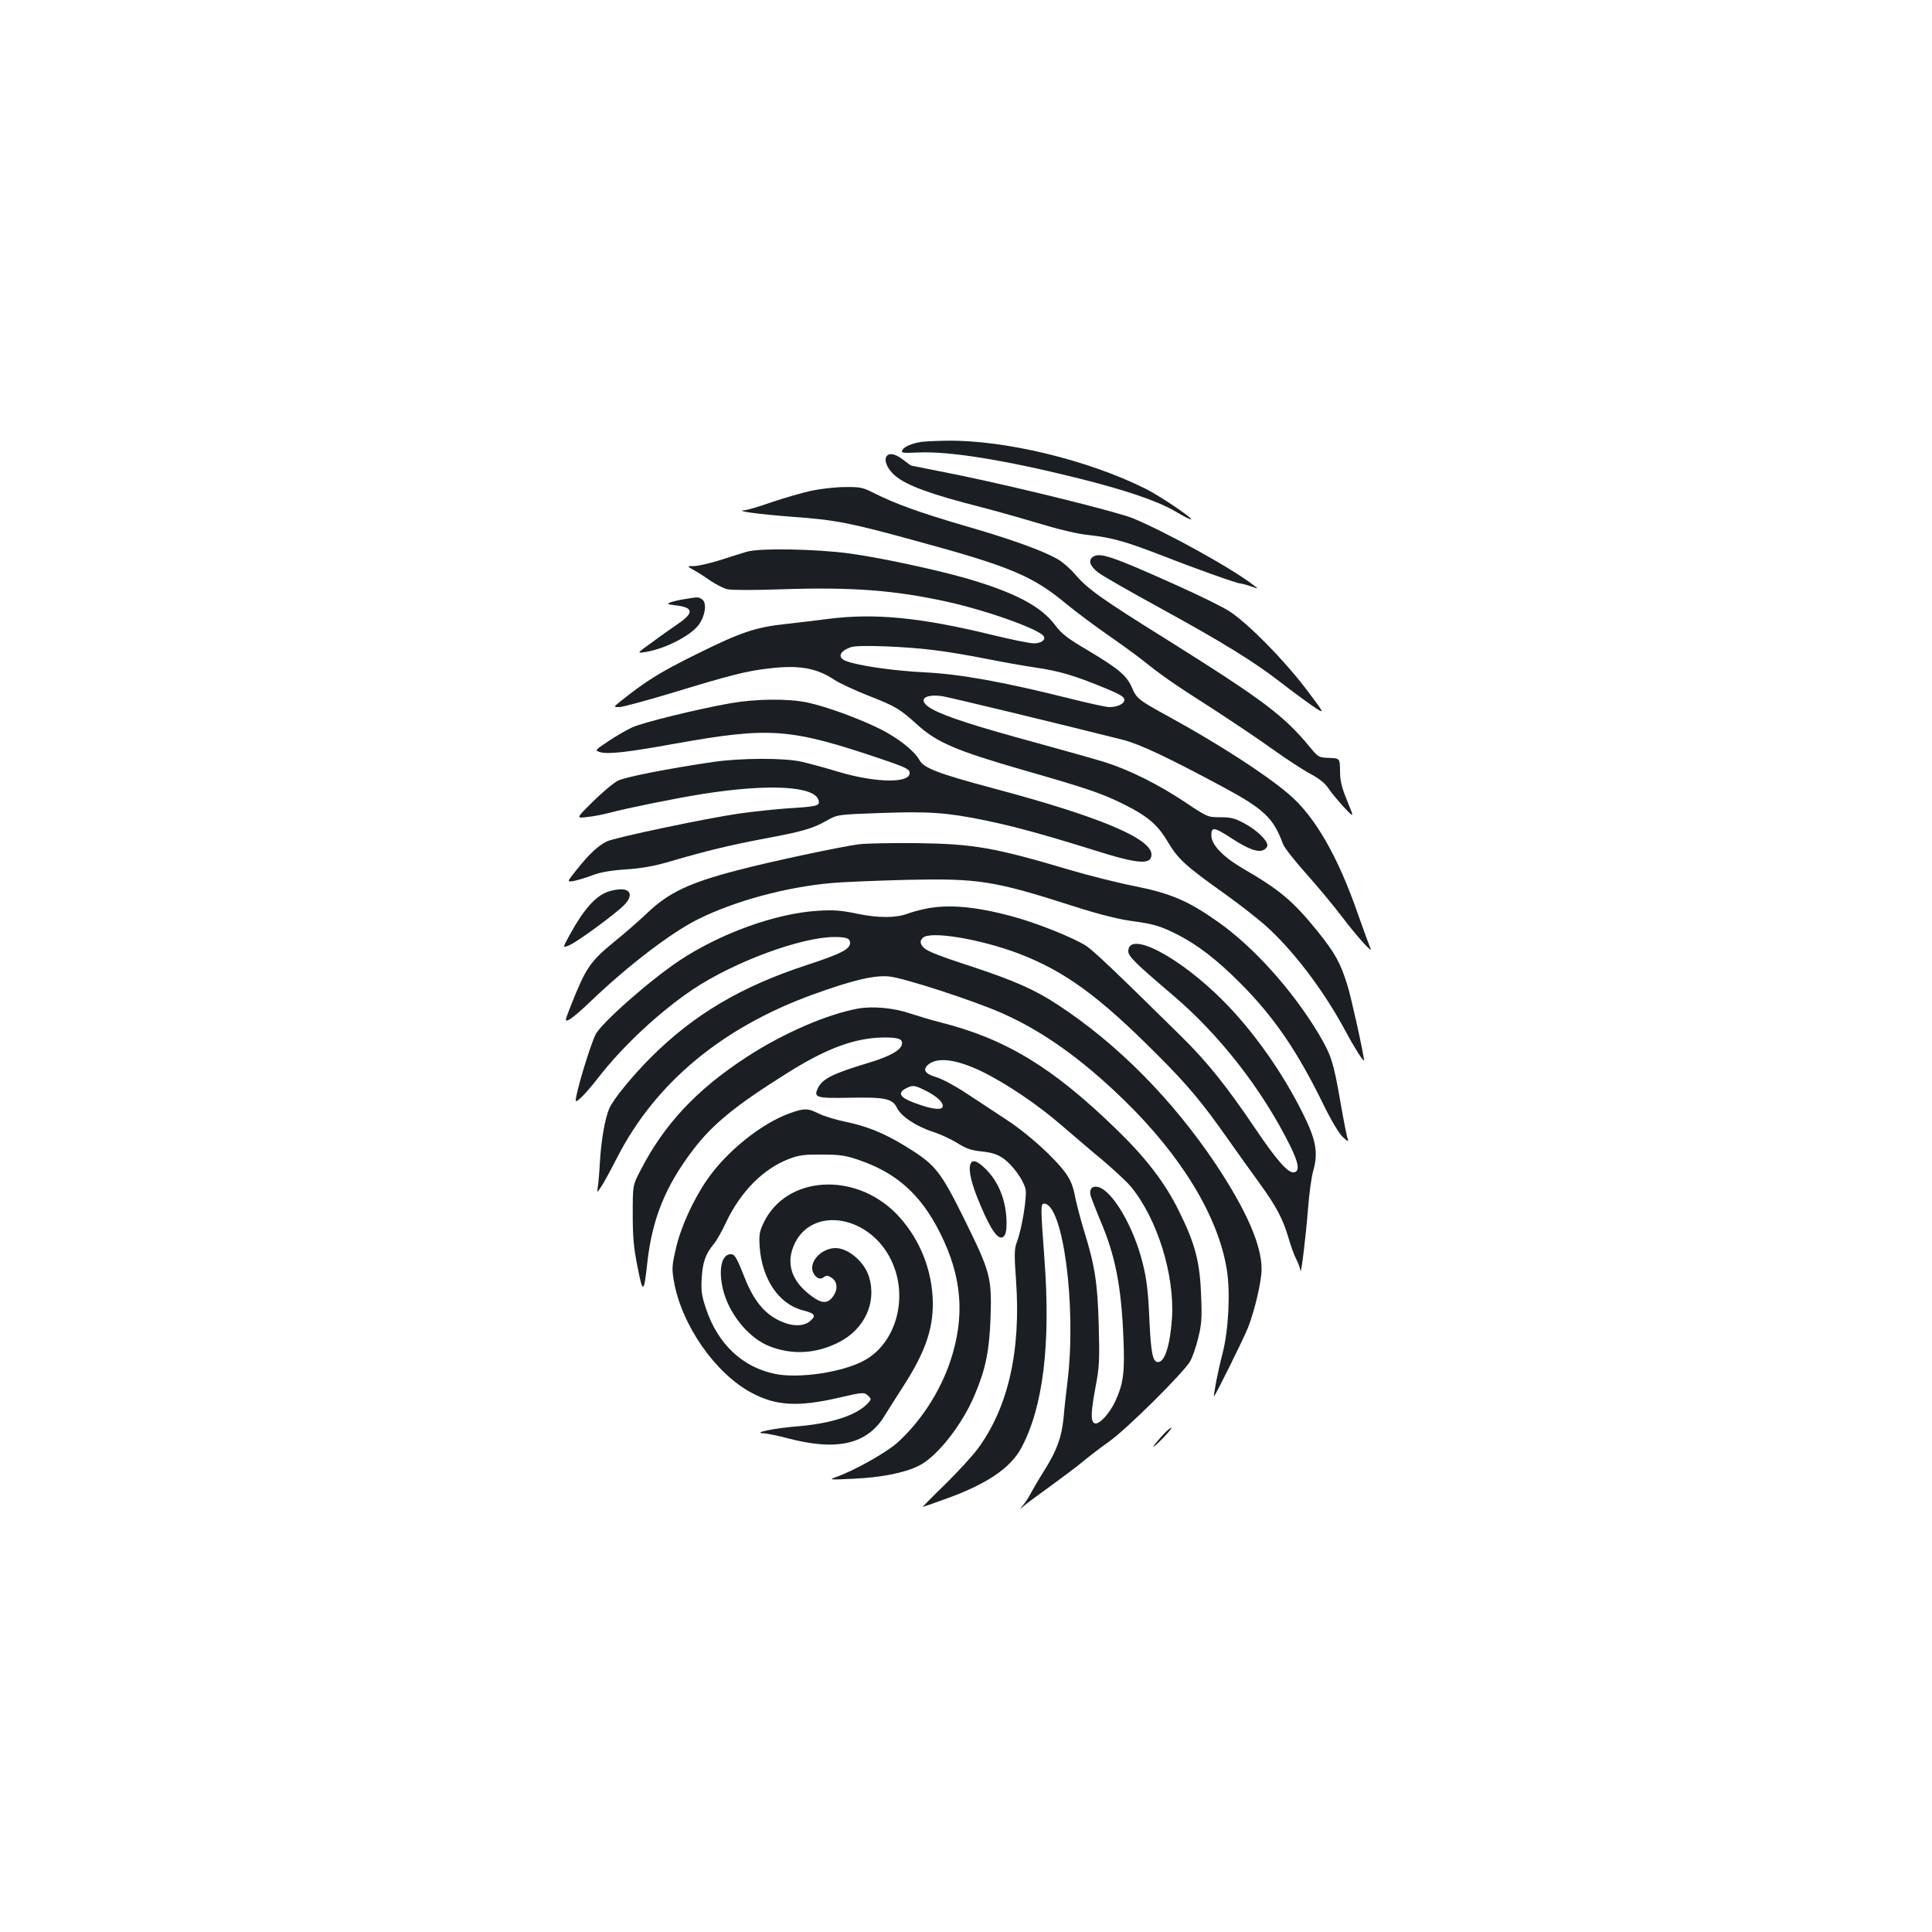<?xml version="1.0" standalone="no"?>
<!DOCTYPE svg PUBLIC "-//W3C//DTD SVG 20010904//EN"
 "http://www.w3.org/TR/2001/REC-SVG-20010904/DTD/svg10.dtd">
<svg version="1.0" xmlns="http://www.w3.org/2000/svg"
 width="1000pt" height="1000pt" viewBox="0 0 1000 1000"
 preserveAspectRatio="xMidYMid meet">
<g transform="translate(0,1000) scale(0.1,-0.1)"
fill="#1b1f23" stroke="none">
<path d="M4770 7713 c-51 -8 -90 -25 -99 -42 -9 -15 -2 -17 83 -13 159 7 442
-38 821 -132 249 -62 414 -118 507 -172 43 -26 81 -45 83 -42 8 7 -160 120
-235 158 -298 149 -728 253 -1030 249 -58 -1 -116 -4 -130 -6z"/>
<path d="M4585 7630 c-7 -23 14 -64 49 -93 61 -51 185 -96 444 -162 56 -14
184 -50 285 -80 119 -36 215 -59 277 -65 112 -12 190 -34 360 -100 179 -70
402 -150 420 -150 8 -1 33 -7 55 -15 40 -14 40 -14 15 5 -113 88 -448 273
-625 347 -80 33 -592 160 -898 223 -135 27 -248 50 -250 50 -2 0 -21 14 -42
30 -44 35 -81 39 -90 10z"/>
<path d="M4200 7460 c-47 -10 -139 -37 -205 -59 -65 -23 -128 -41 -140 -42
-59 -3 74 -21 246 -34 224 -16 296 -30 649 -127 477 -130 595 -179 767 -322
56 -46 153 -118 215 -161 62 -43 142 -101 178 -129 105 -84 165 -126 355 -247
99 -64 241 -159 315 -212 74 -53 165 -113 202 -132 46 -25 76 -48 95 -77 15
-23 52 -66 80 -97 53 -56 53 -56 16 34 -29 71 -37 104 -37 155 -1 65 -1 65
-56 67 -53 2 -57 4 -95 50 -138 168 -241 246 -740 559 -353 220 -416 266 -483
344 -23 27 -62 61 -85 74 -76 45 -245 106 -489 176 -234 69 -351 111 -469 170
-52 27 -68 30 -146 29 -48 0 -126 -9 -173 -19z"/>
<path d="M3865 7144 c-27 -8 -92 -28 -144 -45 -52 -16 -110 -29 -130 -29 -36
0 -36 0 -5 -18 18 -9 57 -34 87 -55 31 -21 72 -43 93 -47 20 -5 148 -5 283 0
363 12 586 -5 859 -66 203 -45 471 -141 494 -177 12 -19 -13 -37 -51 -37 -20
0 -119 20 -221 45 -365 89 -602 112 -840 82 -69 -9 -170 -21 -225 -27 -157
-17 -232 -43 -460 -156 -192 -95 -262 -139 -396 -246 -34 -28 -34 -28 -4 -28
16 0 135 32 265 71 311 95 394 116 509 129 154 19 246 3 337 -57 28 -19 109
-56 179 -84 141 -55 161 -67 253 -150 101 -92 203 -135 542 -233 335 -96 412
-122 525 -178 126 -63 177 -106 231 -198 53 -88 90 -122 301 -272 64 -46 153
-115 198 -154 145 -128 306 -339 421 -554 40 -76 94 -161 94 -148 0 27 -66
325 -86 389 -37 118 -63 164 -153 277 -128 158 -195 215 -390 328 -102 60
-161 122 -161 170 0 46 14 44 106 -16 86 -56 137 -74 165 -59 11 5 19 16 19
24 0 26 -58 81 -119 113 -49 27 -70 32 -125 32 -65 0 -66 0 -188 82 -135 89
-279 161 -403 201 -44 14 -206 60 -360 102 -312 85 -466 134 -537 173 -81 43
-54 82 47 69 35 -5 603 -142 940 -227 85 -22 233 -92 505 -238 224 -120 270
-164 321 -301 7 -19 60 -86 117 -150 57 -64 142 -165 188 -226 80 -106 169
-203 146 -160 -5 11 -33 88 -62 170 -104 301 -225 512 -361 626 -121 103 -365
260 -609 394 -168 92 -177 99 -201 156 -28 63 -67 96 -227 192 -107 63 -137
86 -172 133 -74 98 -211 169 -467 243 -164 46 -436 104 -594 126 -175 24 -472
29 -534 9z m970 -509 c66 -8 185 -28 265 -44 80 -16 196 -37 258 -46 125 -18
205 -42 360 -106 78 -32 102 -46 102 -61 0 -21 -36 -38 -79 -38 -15 0 -106 20
-202 44 -343 86 -568 127 -754 136 -161 8 -347 35 -407 59 -46 18 -32 52 29
72 37 12 278 3 428 -16z"/>
<path d="M5656 7117 c-25 -18 -14 -48 29 -81 19 -15 164 -98 323 -185 323
-177 484 -277 617 -380 50 -39 123 -93 163 -121 74 -51 74 -51 -31 88 -115
150 -294 332 -392 397 -33 22 -159 84 -280 138 -329 148 -394 170 -429 144z"/>
<path d="M3544 6899 c-28 -4 -61 -12 -74 -17 -21 -8 -16 -10 33 -16 87 -11 89
-39 5 -96 -28 -19 -88 -61 -132 -94 -81 -58 -81 -58 -36 -51 101 16 232 83
275 139 35 46 45 114 20 133 -21 14 -19 14 -91 2z"/>
<path d="M3780 6360 c-173 -31 -451 -99 -508 -125 -29 -13 -85 -46 -124 -72
-70 -47 -70 -47 -42 -56 42 -12 140 -1 389 44 493 88 593 80 1065 -79 118 -40
146 -52 148 -69 9 -58 -169 -57 -368 2 -69 21 -154 44 -190 52 -89 21 -316 20
-460 -1 -237 -35 -455 -78 -492 -97 -22 -11 -79 -59 -128 -107 -89 -88 -89
-88 -32 -81 31 3 84 13 117 22 90 24 341 75 479 97 353 56 593 41 604 -37 4
-25 -14 -28 -173 -38 -55 -4 -163 -15 -240 -26 -166 -24 -649 -125 -686 -145
-43 -22 -86 -61 -148 -138 -59 -73 -59 -73 -17 -65 22 5 66 18 96 30 37 14 92
24 170 29 85 6 147 17 235 43 177 52 300 82 485 117 193 36 246 51 320 93 55
31 55 31 280 39 248 9 344 2 538 -38 150 -31 307 -74 560 -153 233 -74 302
-79 302 -24 0 83 -271 197 -820 343 -284 76 -358 104 -381 146 -24 45 -105
110 -196 157 -111 56 -285 120 -385 141 -101 21 -266 19 -398 -4z"/>
<path d="M4445 5630 c-92 -12 -465 -91 -630 -135 -246 -64 -354 -115 -463
-219 -42 -40 -120 -108 -172 -150 -126 -103 -148 -136 -226 -333 -32 -82 -32
-82 -5 -69 14 8 62 48 106 91 195 187 420 359 560 428 187 93 451 165 685 186
63 6 241 13 395 17 369 8 449 -4 860 -136 124 -40 226 -66 295 -76 123 -17
153 -26 240 -69 110 -56 210 -133 335 -259 171 -173 290 -347 424 -621 42 -86
82 -152 101 -170 26 -24 31 -26 26 -10 -5 11 -21 94 -37 185 -37 214 -48 248
-115 361 -136 226 -336 448 -519 577 -154 109 -245 148 -435 186 -91 18 -241
56 -335 84 -388 115 -493 134 -790 138 -126 1 -261 -1 -300 -6z"/>
<path d="M3145 5384 c-65 -24 -126 -94 -198 -226 -36 -66 -36 -66 1 -50 45 20
246 168 285 210 40 42 34 76 -13 79 -19 1 -53 -5 -75 -13z"/>
<path d="M4785 5295 c-33 -7 -72 -18 -87 -24 -61 -23 -150 -23 -258 -1 -86 18
-124 21 -205 16 -219 -13 -507 -117 -720 -259 -153 -102 -401 -321 -432 -381
-28 -55 -103 -303 -103 -342 0 -18 54 37 119 121 127 163 315 338 486 453 213
143 562 272 734 272 62 0 81 -7 81 -30 0 -33 -47 -57 -224 -115 -339 -111
-583 -255 -805 -476 -99 -99 -198 -220 -218 -268 -22 -51 -42 -168 -48 -278
-3 -54 -8 -111 -11 -128 -4 -30 -4 -30 16 0 12 17 50 86 85 155 199 387 544
673 1017 844 200 72 311 99 388 92 70 -5 440 -125 586 -190 211 -93 413 -237
633 -451 297 -289 487 -602 531 -877 19 -117 9 -312 -22 -433 -24 -91 -48
-217 -44 -222 3 -4 155 302 176 356 35 90 70 240 70 302 0 125 -79 305 -237
543 -225 336 -510 624 -819 826 -118 78 -229 126 -441 196 -210 69 -247 85
-263 113 -8 15 -6 24 7 37 37 37 295 -6 494 -81 241 -92 416 -220 719 -524
158 -158 234 -249 368 -440 48 -68 120 -169 161 -225 87 -120 122 -186 151
-286 12 -41 30 -91 41 -111 10 -20 19 -45 20 -55 2 -38 28 175 39 316 6 80 18
169 27 199 27 93 15 161 -52 295 -106 215 -260 432 -415 587 -228 229 -490
365 -490 255 0 -26 39 -64 233 -229 240 -204 459 -485 603 -774 46 -93 53
-135 22 -141 -30 -6 -89 61 -201 227 -146 216 -246 342 -382 476 -341 336
-456 446 -496 471 -65 41 -240 111 -359 145 -202 57 -354 71 -475 44z"/>
<path d="M4443 4780 c-161 -29 -390 -128 -578 -251 -260 -169 -428 -349 -551
-589 -39 -75 -39 -75 -39 -225 0 -119 5 -175 25 -273 27 -140 33 -138 50 18
25 231 94 400 237 588 101 133 221 231 488 398 206 130 355 184 505 184 73 0
94 -9 88 -36 -5 -30 -65 -63 -172 -95 -183 -55 -237 -82 -261 -128 -26 -52
-12 -56 159 -53 187 4 226 -4 249 -53 21 -43 100 -96 188 -124 37 -12 93 -38
125 -58 46 -29 74 -38 127 -43 52 -6 78 -14 110 -36 47 -33 103 -109 115 -158
9 -35 -18 -204 -44 -273 -14 -37 -15 -61 -5 -201 26 -365 -41 -658 -199 -872
-27 -36 -102 -118 -168 -183 -66 -64 -118 -117 -116 -117 2 0 53 18 114 40
216 77 341 161 397 267 112 210 152 534 119 976 -20 269 -20 287 -2 287 98 0
168 -529 122 -915 -8 -66 -18 -154 -21 -194 -10 -100 -35 -169 -99 -271 -30
-47 -61 -101 -71 -120 -10 -19 -27 -46 -39 -60 -21 -25 -21 -25 4 -4 14 12 77
59 140 104 63 46 138 102 165 125 28 23 88 70 135 103 91 64 381 352 419 414
12 20 31 73 42 119 18 71 21 103 16 223 -6 171 -30 267 -113 434 -72 148 -173
280 -331 432 -328 318 -570 464 -908 549 -44 11 -113 32 -153 45 -84 29 -193
39 -269 26z m637 -325 c126 -61 292 -173 415 -280 55 -47 150 -129 212 -180
61 -52 128 -114 148 -139 136 -166 226 -457 211 -681 -10 -139 -37 -225 -72
-225 -28 0 -37 47 -45 225 -6 140 -14 204 -34 285 -46 188 -156 377 -231 396
-31 8 -47 -10 -39 -45 4 -13 26 -70 50 -128 78 -181 109 -340 120 -613 7 -172
0 -230 -41 -320 -30 -66 -85 -126 -108 -117 -22 9 -20 57 5 191 19 99 21 134
16 316 -6 222 -20 310 -78 496 -16 54 -37 132 -45 173 -10 53 -24 86 -49 120
-58 80 -196 204 -305 275 -58 38 -151 99 -208 137 -59 39 -126 75 -157 84 -58
17 -71 39 -40 65 48 40 146 27 275 -35z m-289 -100 c57 -29 89 -58 89 -80 0
-23 -54 -18 -140 14 -82 29 -98 54 -50 78 35 18 44 16 101 -12z"/>
<path d="M4083 4236 c-146 -54 -323 -197 -423 -342 -73 -106 -137 -247 -162
-358 -20 -86 -21 -103 -10 -167 39 -226 214 -478 402 -578 127 -68 241 -74
450 -26 128 30 134 30 155 9 15 -15 15 -18 -2 -36 -56 -62 -185 -105 -358
-120 -129 -10 -248 -35 -180 -37 17 -1 71 -12 120 -25 257 -68 413 -32 503
115 20 33 63 100 95 150 122 188 163 315 154 469 -10 163 -79 317 -190 430
-216 217 -566 193 -683 -46 -23 -48 -26 -63 -22 -127 12 -168 99 -297 223
-329 63 -16 71 -27 39 -55 -34 -30 -94 -30 -159 1 -79 37 -134 105 -180 221
-44 111 -53 127 -78 123 -43 -6 -58 -82 -36 -177 29 -129 135 -259 244 -300
117 -45 238 -38 354 20 135 67 200 206 159 340 -22 76 -107 149 -173 149 -74
0 -141 -73 -116 -127 14 -29 37 -39 56 -23 12 10 20 9 40 -4 31 -21 33 -63 4
-100 -26 -34 -56 -33 -105 3 -109 78 -140 175 -89 278 97 193 390 139 499 -92
90 -189 25 -427 -141 -517 -112 -61 -339 -95 -463 -69 -168 35 -295 155 -356
338 -22 66 -26 91 -22 158 5 83 20 125 64 178 13 15 41 65 62 110 76 160 193
278 327 329 50 19 79 23 170 22 93 0 123 -5 190 -28 196 -67 321 -179 420
-376 115 -228 131 -433 54 -665 -53 -158 -153 -313 -274 -422 -58 -52 -225
-146 -320 -179 -37 -13 -29 -14 90 -8 144 6 270 31 342 68 94 47 223 211 288
366 57 134 76 229 82 400 7 208 -1 236 -134 506 -125 253 -151 286 -303 379
-113 70 -205 107 -320 130 -47 10 -106 28 -132 41 -58 29 -76 29 -155 0z"/>
<path d="M5023 3975 c-12 -32 5 -104 52 -214 56 -132 93 -183 119 -162 11 10
16 30 16 70 -1 112 -38 210 -107 279 -44 44 -70 53 -80 27z"/>
<path d="M6024 2578 c-71 -77 -72 -91 -1 -18 27 28 44 50 40 50 -5 0 -23 -15
-39 -32z"/>
</g>
</svg>
